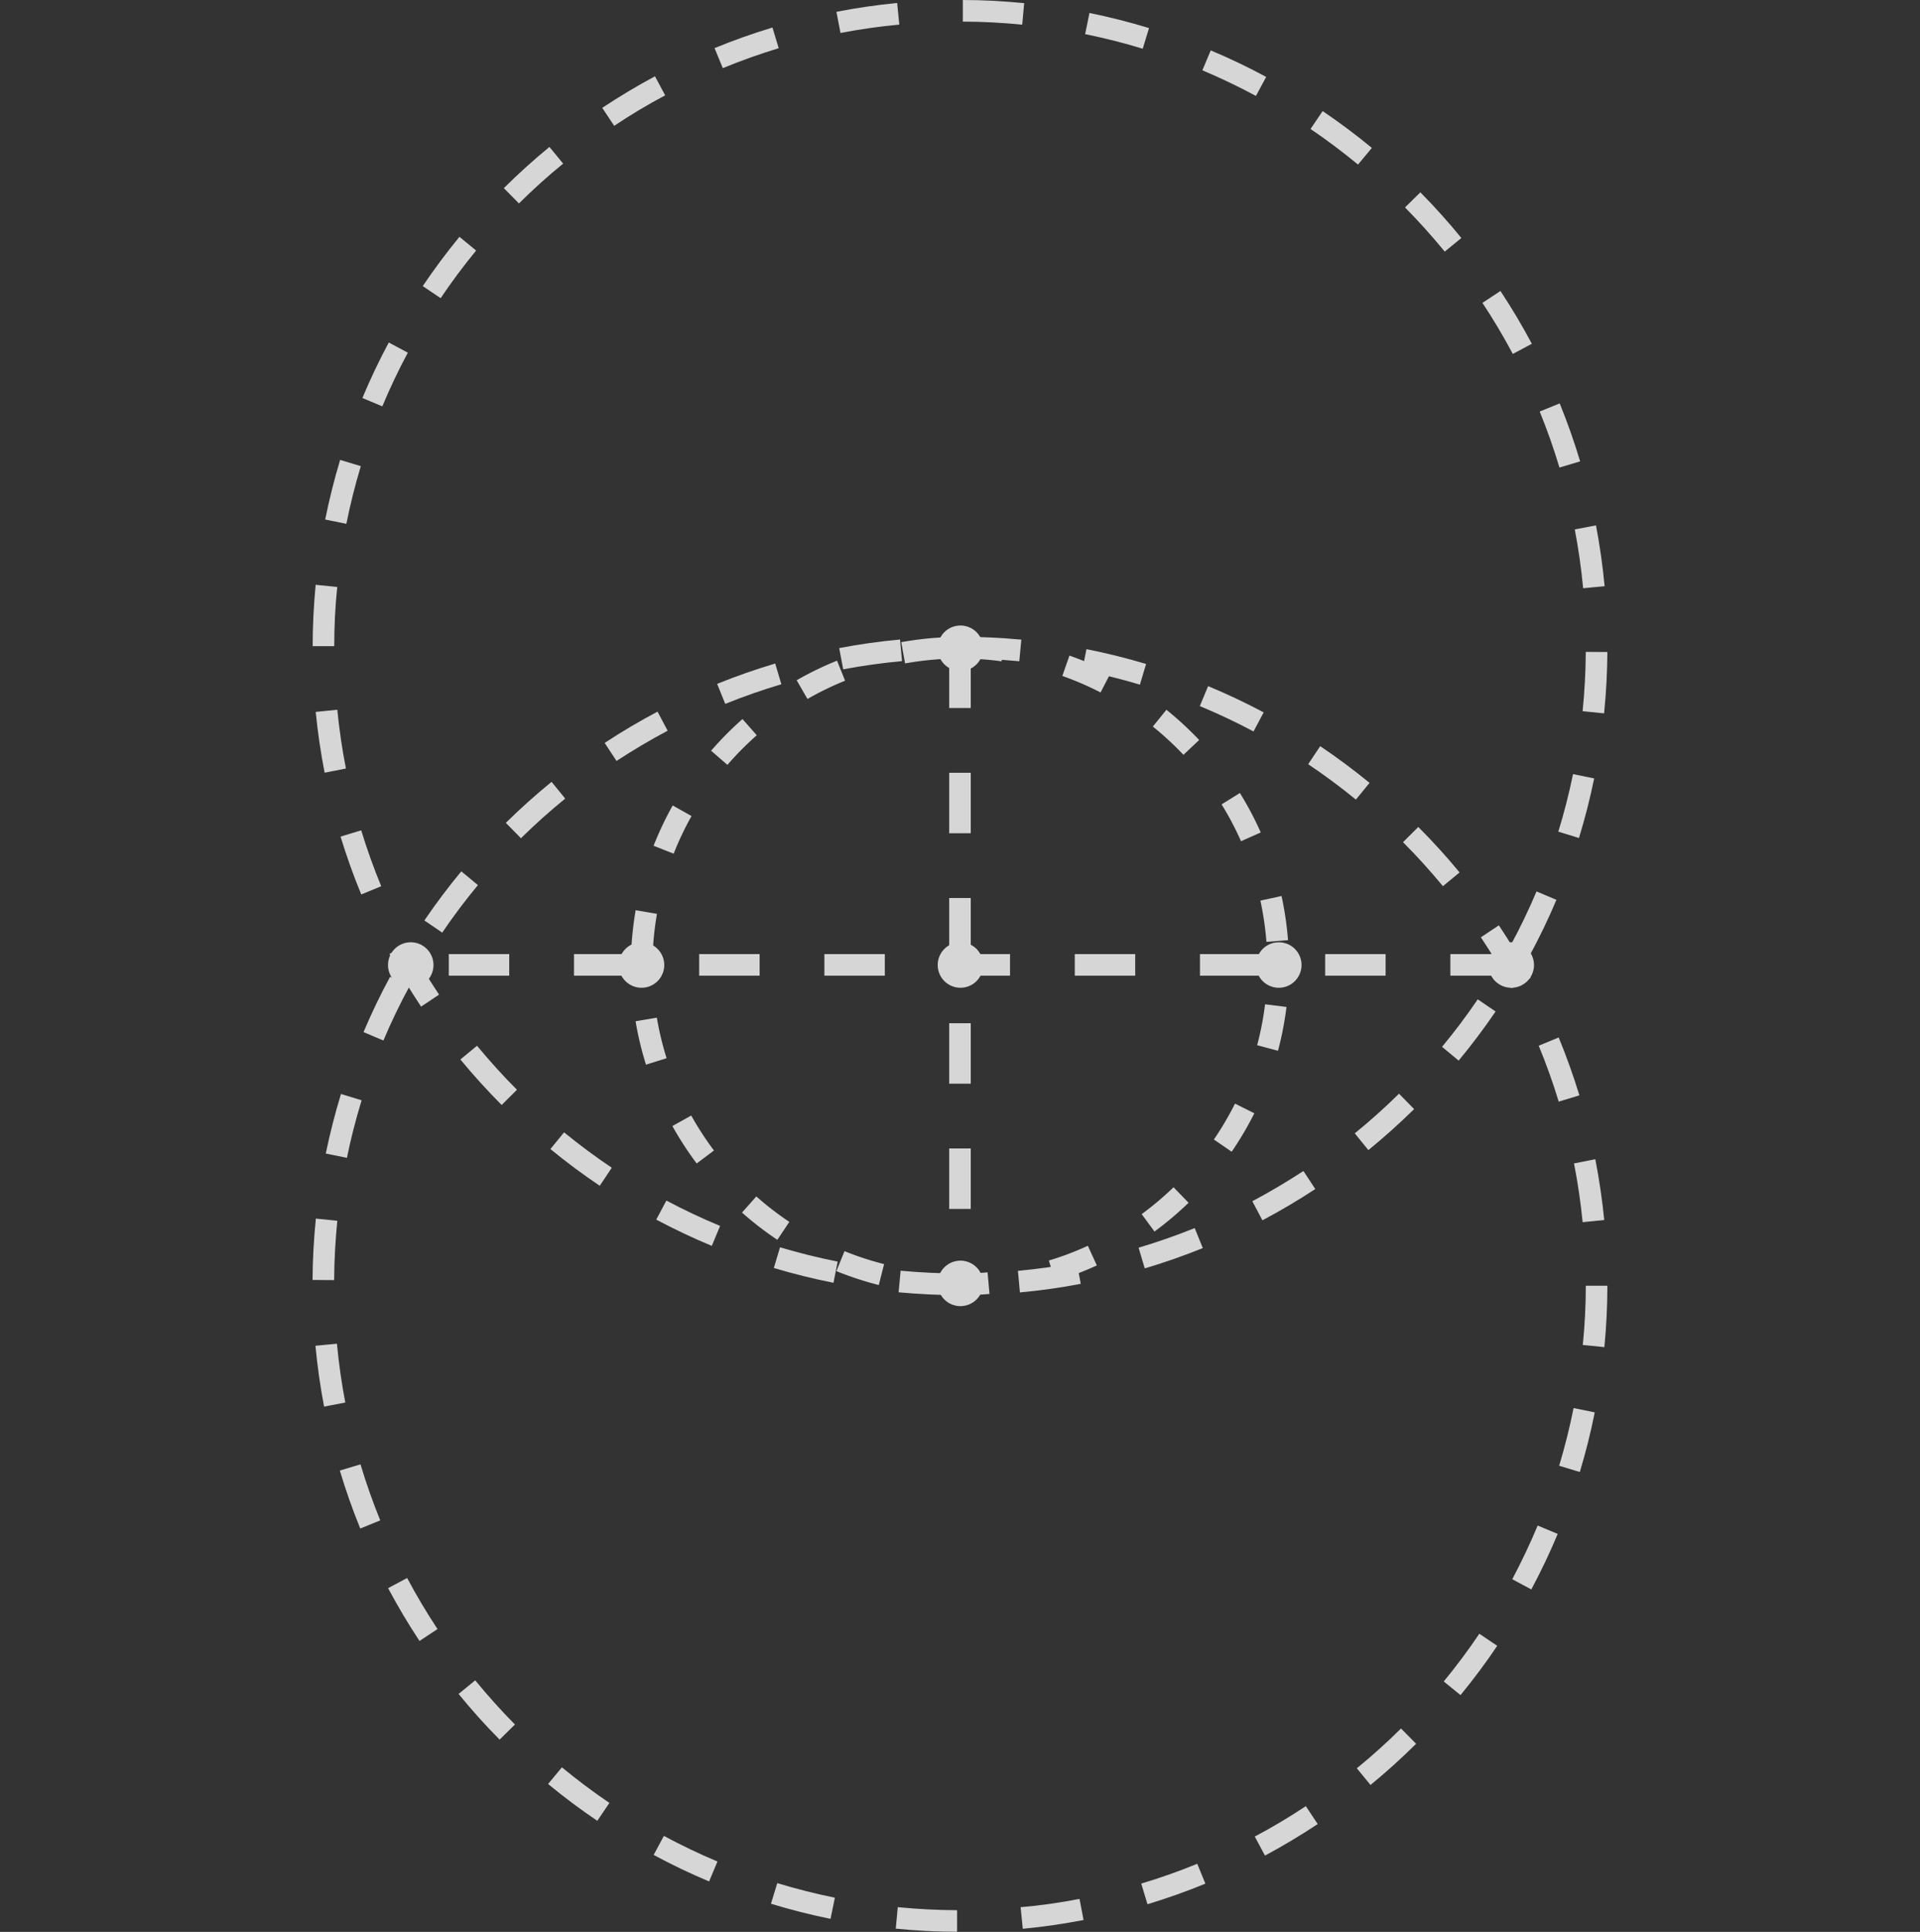 <svg xmlns="http://www.w3.org/2000/svg" xmlns:xlink="http://www.w3.org/1999/xlink" width="88.949" height="89.478" viewBox="0 0 88.949 89.478"><rect x="0" y="0" width="88.949" height="89.478" fill="#333333" stroke="none"/><defs><clipPath id="a"><rect width="88.949" height="88.946" fill="none"/></clipPath></defs><g transform="translate(-70 -163.925)" opacity="0.8"><path d="M.5,29.494h-1V29h1ZM.5,26h-1V23.2h1Zm0-5.8h-1V17.4h1Zm0-5.8h-1V11.6h1Zm0-5.8h-1V5.8h1Zm0-5.8h-1V0h1Z" transform="translate(114.473 193.917)" fill="#fff"/><path d="M51.037.5h-2.8v-1h2.8Zm-5.8,0h-2.8v-1h2.8Zm-5.8,0h-2.8v-1h2.8Zm-5.8,0h-2.8v-1h2.8Zm-5.8,0h-2.8v-1h2.8Zm-5.8,0h-2.8v-1h2.8Zm-5.8,0h-2.8v-1h2.8Zm-5.8,0h-2.8v-1h2.8Zm-5.8,0h-2.8v-1h2.8Z" transform="translate(88.955 208.615)" fill="#fff"/><path d="M53.488,59.859c-.948,0-1.9-.045-2.843-.133l.094-1c.908.085,1.833.129,2.749.129Zm2.777-.127-.091-1c.912-.084,1.828-.212,2.725-.381l.185.983C58.156,59.513,57.208,59.646,56.265,59.732Zm-8.637-.446c-.928-.184-1.858-.415-2.763-.686l.287-.958c.875.262,1.773.485,2.67.663Zm14.42-.667-.285-.959c.876-.26,1.749-.566,2.6-.909l.375.927C63.858,58.034,62.954,58.35,62.048,58.62ZM41.991,57.576c-.873-.362-1.739-.772-2.574-1.216l.47-.883c.807.43,1.644.825,2.488,1.175ZM67.5,56.392l-.468-.884c.807-.427,1.6-.9,2.368-1.4l.549.836C69.159,55.462,68.334,55.95,67.5,56.392Zm-30.7-1.6c-.785-.526-1.554-1.1-2.286-1.7l.633-.774c.708.579,1.452,1.13,2.21,1.639ZM72.409,53.14l-.631-.776c.709-.577,1.4-1.194,2.05-1.836l.7.713C73.855,51.9,73.142,52.543,72.409,53.14ZM32.256,51.05c-.668-.669-1.311-1.378-1.913-2.107l.771-.636c.582.7,1.2,1.39,1.85,2.038Zm44.335-2.055-.77-.638c.584-.7,1.14-1.444,1.654-2.2l.827.563C77.77,47.5,77.195,48.267,76.591,48.995Zm-48.068-2.5c-.525-.787-1.018-1.608-1.466-2.44l.881-.474c.433.8.909,1.6,1.417,2.358Zm51.364-2.38-.88-.476c.435-.8.836-1.639,1.192-2.48l.921.39C80.753,42.42,80.338,43.283,79.887,44.115ZM25.751,41.3c-.361-.874-.683-1.776-.959-2.68l.957-.291c.266.874.578,1.745.927,2.59Zm56.413-2.615-.956-.294c.268-.873.5-1.77.681-2.665l.98.2C82.679,36.852,82.442,37.78,82.165,38.684Zm-58.11-3.024c-.181-.927-.32-1.874-.413-2.816l1-.1c.09.911.224,1.827.4,2.722Zm59.275-2.749-.995-.1c.091-.907.141-1.831.147-2.748l1,.007C83.475,31.017,83.424,31.973,83.329,32.911ZM24.5,29.8l-1,0c0-.948.049-1.9.139-2.842l1,.1C24.543,27.958,24.5,28.883,24.5,29.8Zm57.858-2.683c-.086-.911-.216-1.828-.387-2.724l.982-.188c.177.927.312,1.875.4,2.818ZM25.061,24.134l-.98-.2c.186-.928.419-1.857.692-2.761l.957.289C25.466,22.34,25.241,23.238,25.061,24.134Zm56.2-2.606c-.262-.875-.57-1.748-.915-2.595l.926-.377c.357.876.675,1.779.947,2.685ZM26.727,18.692l-.923-.386c.364-.872.776-1.737,1.222-2.571l.882.472C27.476,17.013,27.079,17.849,26.727,18.692ZM79.1,16.265c-.429-.806-.9-1.6-1.407-2.365l.834-.551c.522.789,1.011,1.612,1.455,2.446ZM29.429,13.682l-.829-.559c.528-.784,1.1-1.551,1.7-2.282l.773.635C30.493,12.182,29.939,12.924,29.429,13.682Zm46.517-2.156c-.578-.707-1.2-1.4-1.84-2.046l.711-.7c.665.672,1.305,1.384,1.9,2.116ZM33.057,9.294l-.7-.709c.671-.666,1.381-1.308,2.112-1.908l.635.773C34.393,8.029,33.706,8.65,33.057,9.294Zm38.872-1.8c-.705-.582-1.446-1.137-2.2-1.649l.561-.828c.782.53,1.549,1.1,2.279,1.706ZM37.469,5.7l-.553-.833c.788-.523,1.61-1.015,2.443-1.461l.472.882C39.025,4.715,38.23,5.19,37.469,5.7ZM67.2,4.315c-.805-.433-1.64-.832-2.482-1.187l.388-.922c.871.366,1.735.779,2.568,1.228ZM42.5,3.028,42.118,2.1c.875-.359,1.778-.679,2.683-.953l.289.957C44.215,2.371,43.343,2.681,42.5,3.028Zm19.454-.9c-.874-.266-1.771-.493-2.667-.675l.2-.98c.927.188,1.856.423,2.76.7Zm-14-.726-.19-.982C48.688.239,49.636.1,50.578.011l.1,1C49.763,1.095,48.847,1.227,47.951,1.4Zm8.418-.387C55.461.924,54.537.876,53.62.872l0-1c.948,0,1.9.053,2.842.146Z" transform="translate(60.985 164.053)" fill="#fff"/><path d="M53.488,47.114c.948,0,1.9.045,2.843.133l-.094,1c-.908-.085-1.833-.129-2.749-.129Zm-2.776.127.091,1c-.912.084-1.828.212-2.725.381l-.185-.983C48.821,47.46,49.769,47.327,50.712,47.241Zm8.636.446c.928.184,1.858.415,2.763.686l-.287.958c-.875-.262-1.773-.485-2.67-.663Zm-14.419.667.285.959c-.876.26-1.749.566-2.6.909l-.375-.927C43.119,48.939,44.023,48.622,44.929,48.353ZM64.984,49.4c.873.362,1.739.771,2.574,1.216l-.47.883c-.807-.43-1.644-.825-2.488-1.175ZM39.477,50.581l.468.884c-.807.427-1.6.9-2.368,1.4l-.549-.835C37.818,51.51,38.642,51.023,39.477,50.581Zm30.7,1.6c.785.526,1.554,1.1,2.286,1.7l-.633.774c-.708-.579-1.452-1.13-2.21-1.639ZM34.568,53.833l.631.776c-.709.577-1.4,1.194-2.05,1.836l-.7-.713C33.122,55.068,33.835,54.43,34.568,53.833Zm40.153,2.089c.668.669,1.312,1.378,1.913,2.107l-.771.636c-.582-.7-1.2-1.39-1.85-2.037ZM30.386,57.978l.77.638c-.584.7-1.14,1.444-1.654,2.2l-.827-.563C29.206,59.472,29.782,58.706,30.386,57.978Zm48.067,2.5c.525.787,1.019,1.608,1.466,2.44l-.881.474c-.433-.8-.91-1.6-1.417-2.358ZM27.089,62.858l.88.476c-.435.8-.836,1.639-1.192,2.48l-.921-.39C26.224,64.553,26.639,63.69,27.089,62.858Zm54.136,2.815c.361.874.683,1.776.959,2.68l-.957.291c-.266-.874-.578-1.745-.927-2.59ZM24.812,68.289l.956.294c-.268.873-.5,1.77-.681,2.665l-.98-.2C24.3,70.121,24.535,69.193,24.812,68.289Zm58.11,3.023c.181.927.32,1.874.413,2.816l-1,.1c-.09-.911-.224-1.827-.4-2.722Zm-59.275,2.75.995.1c-.091.907-.141,1.831-.147,2.748l-1-.007C23.5,75.956,23.553,75,23.648,74.062Zm58.834,3.11,1,0c0,.948-.049,1.9-.139,2.842l-1-.1C82.435,79.013,82.48,78.089,82.482,77.172ZM24.624,79.857c.086.911.216,1.828.387,2.724l-.982.188c-.177-.927-.312-1.875-.4-2.818Zm57.292,2.98.98.2c-.186.928-.419,1.857-.692,2.761l-.957-.289C81.511,84.631,81.736,83.733,81.916,82.837Zm-56.2,2.607c.262.875.57,1.748.915,2.595l-.926.377c-.357-.876-.675-1.779-.947-2.685Zm54.54,2.836.923.386c-.364.872-.775,1.737-1.222,2.571l-.882-.472C79.5,89.958,79.9,89.122,80.251,88.28ZM27.877,90.708c.429.806.9,1.6,1.407,2.365l-.834.551c-.522-.789-1.011-1.612-1.455-2.446ZM77.549,93.29l.829.559c-.528.784-1.1,1.551-1.7,2.282L75.9,95.5C76.485,94.79,77.039,94.047,77.549,93.29ZM31.031,95.447c.578.707,1.2,1.4,1.84,2.046l-.711.7c-.665-.672-1.305-1.384-1.9-2.116Zm42.889,2.23.7.709c-.671.666-1.381,1.308-2.112,1.908l-.635-.773C72.585,98.942,73.272,98.321,73.921,97.677Zm-38.873,1.8c.705.582,1.447,1.137,2.2,1.649l-.561.828c-.782-.53-1.549-1.1-2.279-1.706Zm34.461,1.794.553.833c-.788.523-1.61,1.015-2.443,1.461l-.472-.882C67.953,102.257,68.747,101.782,69.509,101.276Zm-29.737,1.382c.805.433,1.64.832,2.482,1.187l-.388.922c-.871-.366-1.735-.779-2.568-1.228Zm24.708,1.287.379.925c-.875.359-1.778.679-2.683.953l-.289-.957C62.763,104.6,63.635,104.29,64.481,103.944Zm-19.454.9c.874.266,1.771.493,2.667.675l-.2.98c-.927-.188-1.856-.423-2.76-.7Zm14,.726.19.982c-.927.179-1.875.316-2.817.407l-.1-1C57.215,105.877,58.131,105.745,59.027,105.571Zm-8.418.387c.907.089,1.832.137,2.748.141l0,1c-.948,0-1.9-.053-2.842-.146Z" transform="translate(60.985 146.304)" fill="#fff"/><path d="M62.365,47.126a15.443,15.443,0,0,1,2.061.138l-.134.991a14.44,14.44,0,0,0-1.927-.129Zm-.667.014.043,1a14.34,14.34,0,0,0-1.919.213l-.177-.984A15.342,15.342,0,0,1,61.7,47.14Zm5.739.85a15.212,15.212,0,0,1,1.9.819l-.458.889a14.209,14.209,0,0,0-1.772-.765Zm-10.768.236.374.927A14.233,14.233,0,0,0,55.3,50l-.5-.868A15.237,15.237,0,0,1,56.668,48.226ZM71.929,50.5a15.381,15.381,0,0,1,1.517,1.4l-.727.687A14.378,14.378,0,0,0,71.3,51.277ZM52.29,50.93l.661.75a14.385,14.385,0,0,0-1.359,1.372l-.756-.655A15.387,15.387,0,0,1,52.29,50.93Zm23.044,3.425a15.254,15.254,0,0,1,.966,1.827l-.914.406a14.249,14.249,0,0,0-.9-1.706Zm-26.277.577.872.489a14.227,14.227,0,0,0-.827,1.744l-.931-.366A15.228,15.228,0,0,1,49.057,54.931Zm28.206,4.194a15.288,15.288,0,0,1,.3,2.045l-1,.078a14.284,14.284,0,0,0-.28-1.91Zm-29.922.657.986.169a14.355,14.355,0,0,0-.2,1.921l-1-.034A15.359,15.359,0,0,1,47.341,59.782ZM76.5,64.141l.992.123a15.234,15.234,0,0,1-.393,2.029l-.966-.257A14.23,14.23,0,0,0,76.5,64.141Zm-28.178.619a14.2,14.2,0,0,0,.451,1.877l-.954.3a15.2,15.2,0,0,1-.482-2.01Zm26.786,3.981.894.448a15.288,15.288,0,0,1-1.049,1.78l-.825-.565A14.283,14.283,0,0,0,75.107,68.741Zm-25.192.553a14.314,14.314,0,0,0,1.052,1.619l-.8.6a15.318,15.318,0,0,1-1.126-1.732ZM72.26,72.615l.695.719a15.372,15.372,0,0,1-1.579,1.332l-.592-.806A14.37,14.37,0,0,0,72.26,72.615Zm-19.329.425a14.353,14.353,0,0,0,1.529,1.179l-.556.831a15.356,15.356,0,0,1-1.636-1.262Zm15.359,2.287.416.909a15.2,15.2,0,0,1-1.933.73l-.289-.957A14.191,14.191,0,0,0,68.289,75.326Zm-11.274.248a14.181,14.181,0,0,0,1.834.6l-.246.969A15.181,15.181,0,0,1,56.64,76.5Zm6.628.982.089,1a15.557,15.557,0,0,1-2.065.045l.045-1A14.554,14.554,0,0,0,63.643,76.556Z" transform="translate(52.108 146.299)" fill="#fff"/><rect width="88.949" height="88.946" transform="translate(70 164.193)" fill="none"/><g transform="translate(70 164.193)" clip-path="url(#a)"><path d="M112.566,70.531a1.053,1.053,0,1,1-1.053-1.053,1.053,1.053,0,0,1,1.053,1.053" transform="translate(-41.5 -26.103)" fill="#fff"/><path d="M95.316,70.531a1.053,1.053,0,1,1-1.053-1.053,1.053,1.053,0,0,1,1.053,1.053" transform="translate(-35.019 -26.103)" fill="#fff"/><path d="M71.691,70.531a1.053,1.053,0,1,1-1.053-1.053,1.053,1.053,0,0,1,1.053,1.053" transform="translate(-26.143 -26.103)" fill="#fff"/><path d="M71.691,47.031a1.053,1.053,0,1,1-1.053-1.053,1.053,1.053,0,0,1,1.053,1.053" transform="translate(-26.143 -17.274)" fill="#fff"/><path d="M71.691,94.156A1.053,1.053,0,1,1,70.638,93.1a1.053,1.053,0,0,1,1.053,1.053" transform="translate(-26.143 -34.979)" fill="#fff"/><path d="M30.9,70.531a1.053,1.053,0,1,1-1.053-1.053A1.053,1.053,0,0,1,30.9,70.531" transform="translate(-10.818 -26.103)" fill="#fff"/><path d="M48.025,70.531a1.053,1.053,0,1,1-1.053-1.053,1.053,1.053,0,0,1,1.053,1.053" transform="translate(-17.252 -26.103)" fill="#fff"/></g></g></svg>